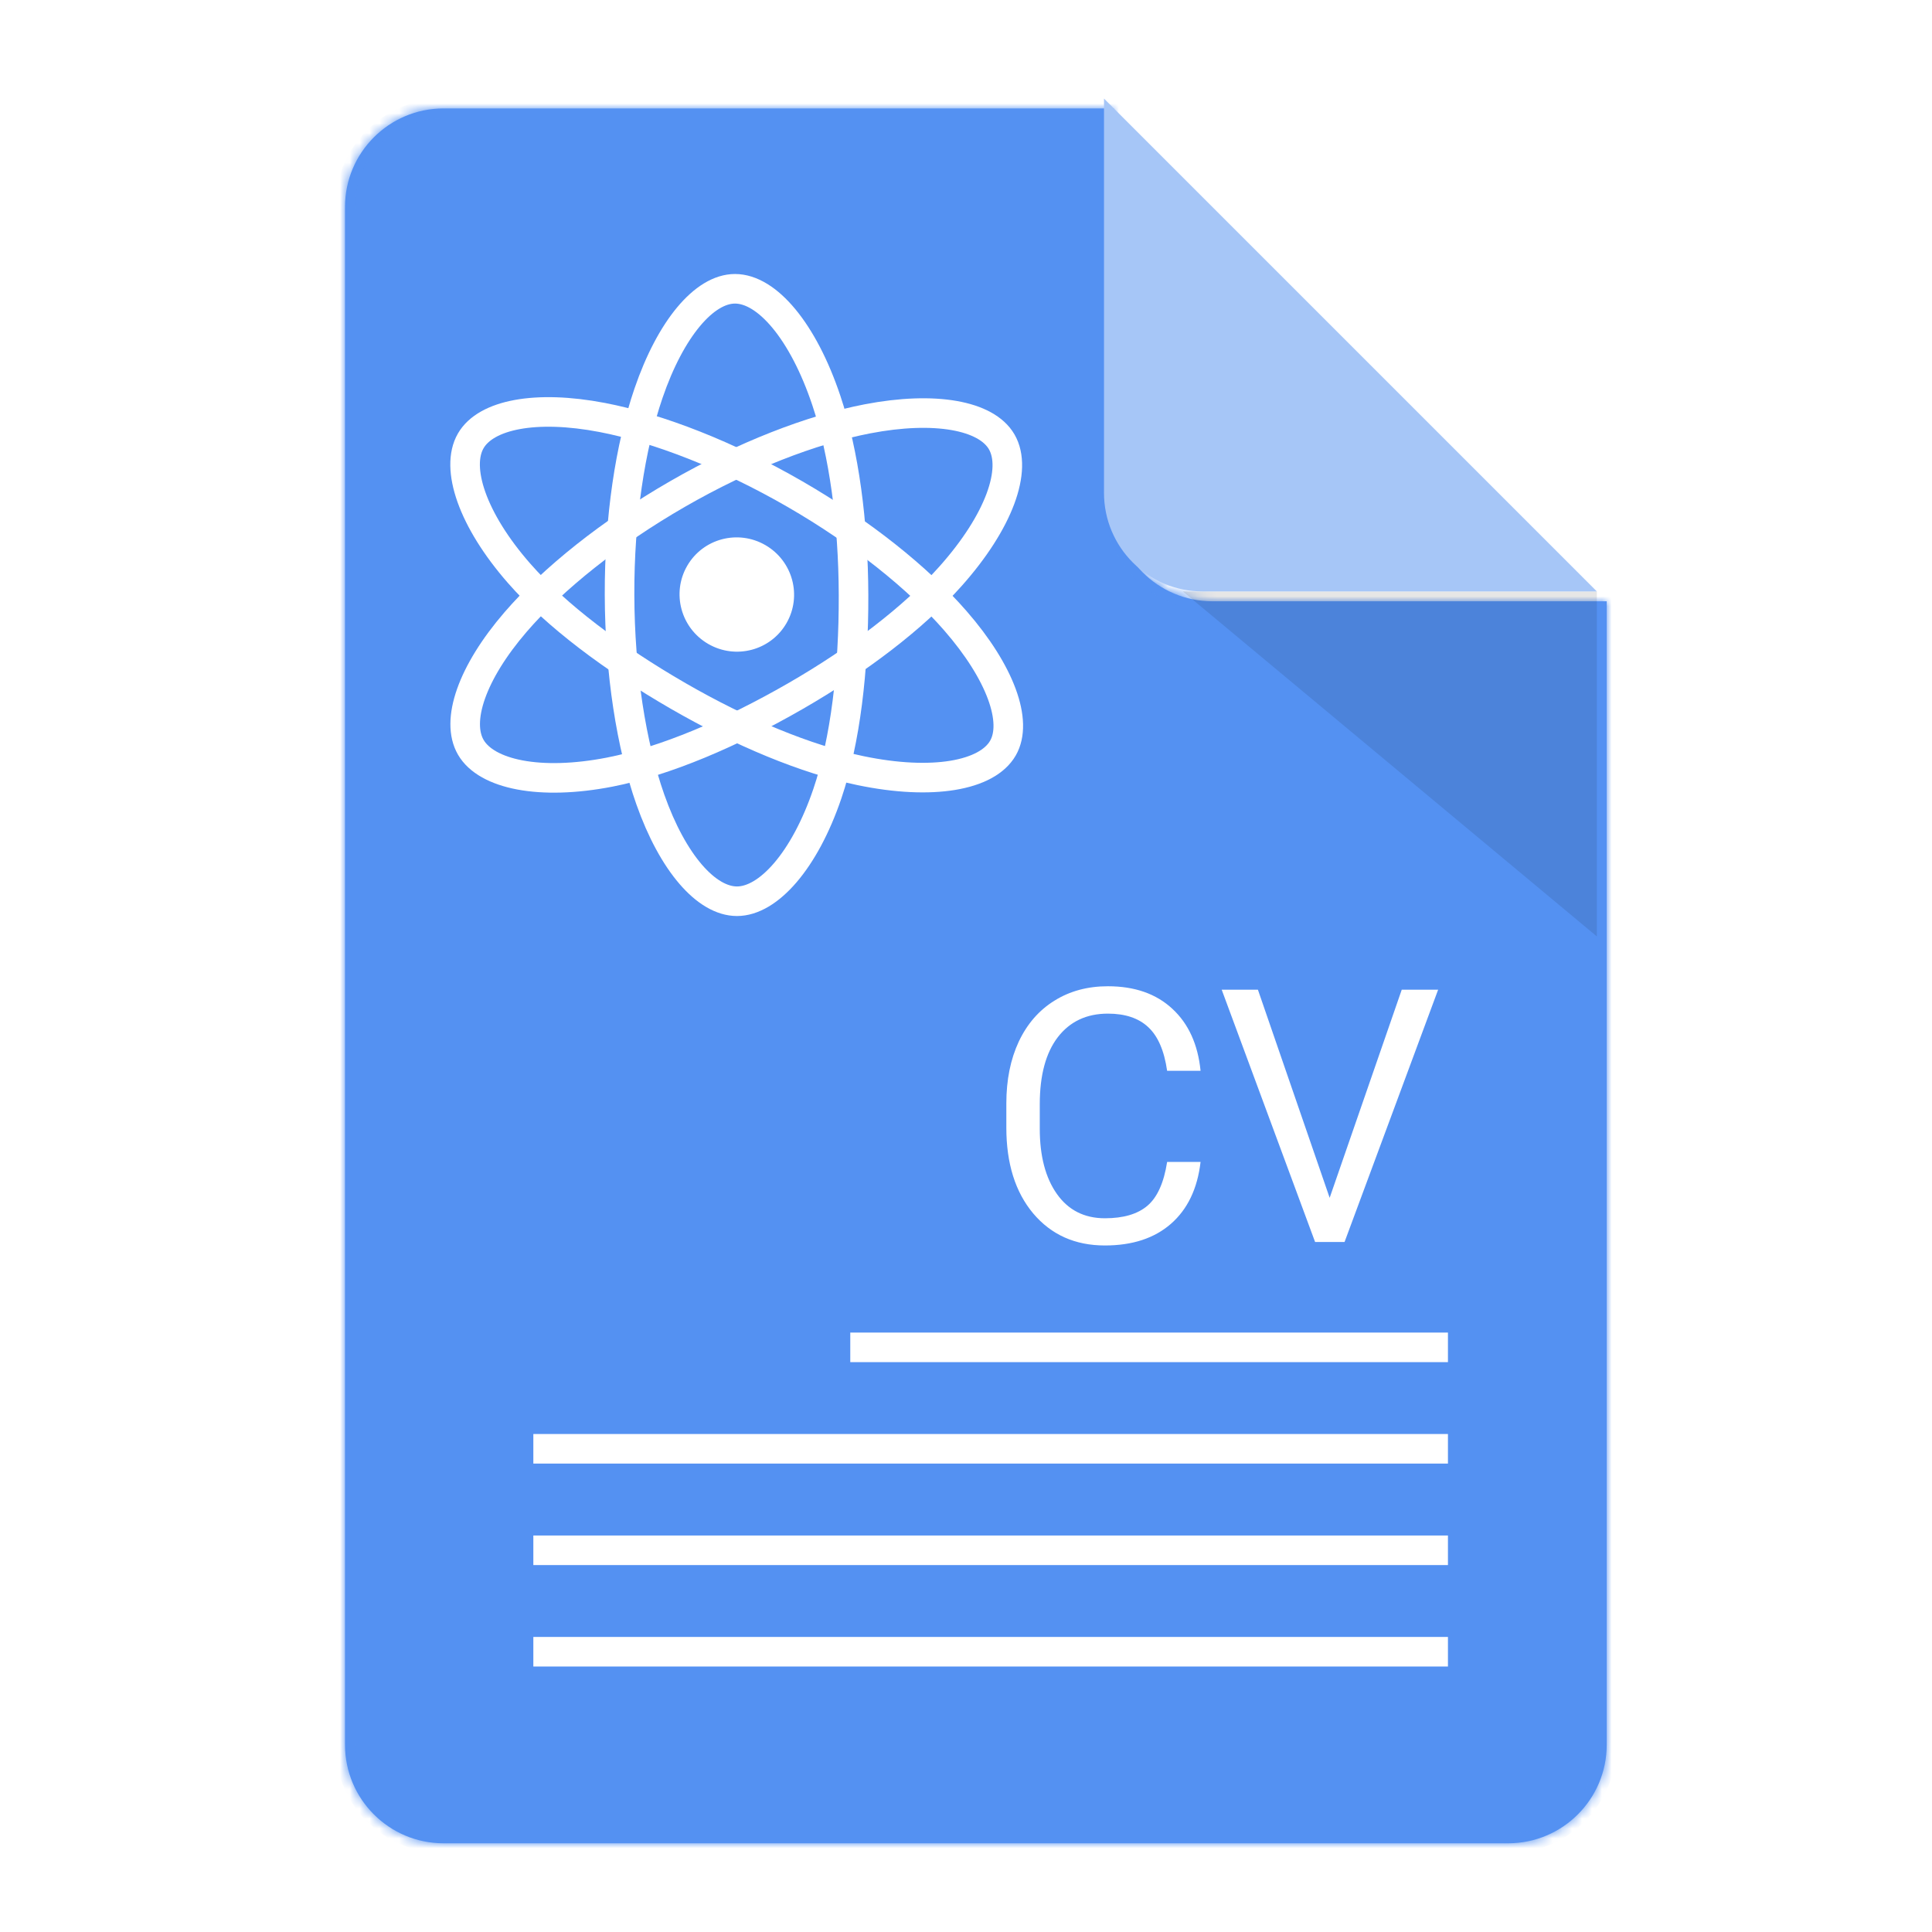<svg width="196" height="196" viewBox="0 0 196 196" fill="none" xmlns="http://www.w3.org/2000/svg">
    <g filter="url(#filter0_d)">
    <mask id="path-1-inside-1" fill="white">
        <path fill-rule="evenodd" clip-rule="evenodd" d="M0 10C0 4.477 4.477 0 10 0H78V40C78 45.523 82.477 50 88 50H128V166C128 171.523 123.523 176 118 176H10C4.477 176 0 171.523 0 166V10Z"/>
    </mask>
        <path fill-rule="evenodd" clip-rule="evenodd" d="M0 10C0 4.477 4.477 0 10 0H78V40C78 45.523 82.477 50 88 50H128V166C128 171.523 123.523 176 118 176H10C4.477 176 0 171.523 0 166V10Z" transform="translate(34 10)" fill="#5491F2"/>
        <path d="M78 0H79V-1H78V0ZM128 50H129V49H128V50ZM10 -1C3.925 -1 -1 3.925 -1 10H1C1 5.029 5.029 1 10 1V-1ZM78 -1H10V1H78V-1ZM79 40V0H77V40H79ZM88 49C83.029 49 79 44.971 79 40H77C77 46.075 81.925 51 88 51V49ZM128 49H88V51H128V49ZM129 166V50H127V166H129ZM118 177C124.075 177 129 172.075 129 166H127C127 170.971 122.971 175 118 175V177ZM10 177H118V175H10V177ZM-1 166C-1 172.075 3.925 177 10 177V175C5.029 175 1 170.971 1 166H-1ZM-1 10V166H1V10H-1Z" transform="translate(34 10)" fill="#5491F2" mask="url(#path-1-inside-1)"/>
    </g>
        <path opacity="0.1" fill-rule="evenodd" clip-rule="evenodd" d="M0 0H42V35L0 0Z" transform="translate(120 60)" fill="black"/>
        <path fill-rule="evenodd" clip-rule="evenodd" d="M0 0L27 27L50 50H10C4.477 50 0 45.523 0 40V0Z" transform="translate(112 10)" fill="#A6C6F7"/>
        <path d="M0.607 3.431H90.393" transform="translate(146 171) rotate(-180)" stroke="white" stroke-width="3" stroke-linecap="square"/>
        <path d="M0.607 3.431H90.393" transform="translate(146 160.706) rotate(-180)" stroke="white" stroke-width="3" stroke-linecap="square"/>
        <path d="M0.607 3.431H90.393" transform="translate(146 150.412) rotate(-180)" stroke="white" stroke-width="3" stroke-linecap="square"/>
        <path d="M0.607 0.686H58.24" transform="translate(146 137.373) rotate(-180)" stroke="white" stroke-width="3" stroke-linecap="square"/>
        <path d="M5.816 11.581C9.028 11.581 11.632 8.988 11.632 5.79C11.632 2.592 9.028 0 5.816 0C2.604 0 0 2.592 0 5.79C0 8.988 2.604 11.581 5.816 11.581Z" transform="translate(72.608 52.392) rotate(30)" fill="white"/>
        <path fill-rule="evenodd" clip-rule="evenodd" d="M31.172 0C38.98 0 46.233 1.116 51.702 2.989C58.291 5.247 62.342 8.67 62.342 11.77C62.342 15 58.048 18.638 50.973 20.97C45.624 22.735 38.584 23.657 31.172 23.657C23.572 23.657 16.378 22.792 10.967 20.951C4.123 18.622 0 14.939 0 11.77C0 8.695 3.869 5.299 10.366 3.044C15.855 1.14 23.288 0 31.172 0V0Z" transform="translate(53.64 34.534) rotate(30)" stroke="white" stroke-width="3"/>
        <path fill-rule="evenodd" clip-rule="evenodd" d="M8.296 21.548C12.196 14.814 16.791 9.115 21.154 5.336C26.411 0.782 31.414 -1.001 34.111 0.547C36.921 2.16 37.942 7.68 36.437 14.95C35.299 20.445 32.585 26.976 28.881 33.369C25.085 39.923 20.737 45.696 16.434 49.443C10.989 54.183 5.722 55.897 2.966 54.315C0.29 52.778 -0.732 47.746 0.55 41.016C1.634 35.325 4.356 28.346 8.296 21.548Z" transform="translate(72.352 27.292) rotate(30)" stroke="white" stroke-width="3"/>
        <path fill-rule="evenodd" clip-rule="evenodd" d="M8.288 33.322C4.377 26.594 1.713 19.785 0.602 14.135C-0.736 7.326 0.21 2.12 2.905 0.568C5.713 -1.051 11.025 0.826 16.599 5.754C20.814 9.479 25.141 15.082 28.855 21.469C32.662 28.017 35.516 34.65 36.625 40.231C38.031 47.296 36.893 52.694 34.138 54.28C31.465 55.821 26.575 54.19 21.358 49.722C16.953 45.947 12.238 40.115 8.288 33.322Z" transform="translate(72.336 27.353) rotate(30)" stroke="white" stroke-width="3"/>
        <path d="M21.797 24.879C21.48 27.586 20.479 29.678 18.791 31.154C17.115 32.619 14.883 33.352 12.094 33.352C9.07 33.352 6.645 32.268 4.816 30.1C3 27.932 2.092 25.031 2.092 21.398V18.938C2.092 16.559 2.514 14.467 3.357 12.662C4.213 10.857 5.42 9.475 6.979 8.514C8.537 7.541 10.342 7.055 12.393 7.055C15.111 7.055 17.291 7.816 18.932 9.34C20.572 10.852 21.527 12.949 21.797 15.633H18.404C18.111 13.594 17.473 12.117 16.488 11.203C15.516 10.289 14.15 9.832 12.393 9.832C10.236 9.832 8.543 10.629 7.312 12.223C6.094 13.816 5.484 16.084 5.484 19.025V21.504C5.484 24.281 6.064 26.49 7.225 28.131C8.385 29.771 10.008 30.592 12.094 30.592C13.969 30.592 15.404 30.17 16.4 29.326C17.408 28.471 18.076 26.988 18.404 24.879H21.797ZM34.893 28.518L42.205 7.406H45.897L36.404 33H33.416L23.941 7.406H27.615L34.893 28.518Z" transform="translate(100 93)" fill="white"/>
    <defs>
    <filter id="filter0_d" x="33" y="9" width="132" height="180" filterUnits="userSpaceOnUse" color-interpolation-filters="sRGB">
        <feFlood flood-opacity="0" result="BackgroundImageFix"/>
        <feColorMatrix in="SourceAlpha" type="matrix" values="0 0 0 0 0 0 0 0 0 0 0 0 0 0 0 0 0 0 255 0"/>
        <feOffset dx="1" dy="1"/>
        <feGaussianBlur stdDeviation="1"/>
        <feColorMatrix type="matrix" values="0 0 0 0 0 0 0 0 0 0 0 0 0 0 0 0 0 0 0.5 0"/>
        <feBlend mode="normal" in2="BackgroundImageFix" result="effect1_dropShadow"/>
        <feBlend mode="normal" in="SourceGraphic" in2="effect1_dropShadow" result="shape"/>
    </filter>
    </defs>
</svg>